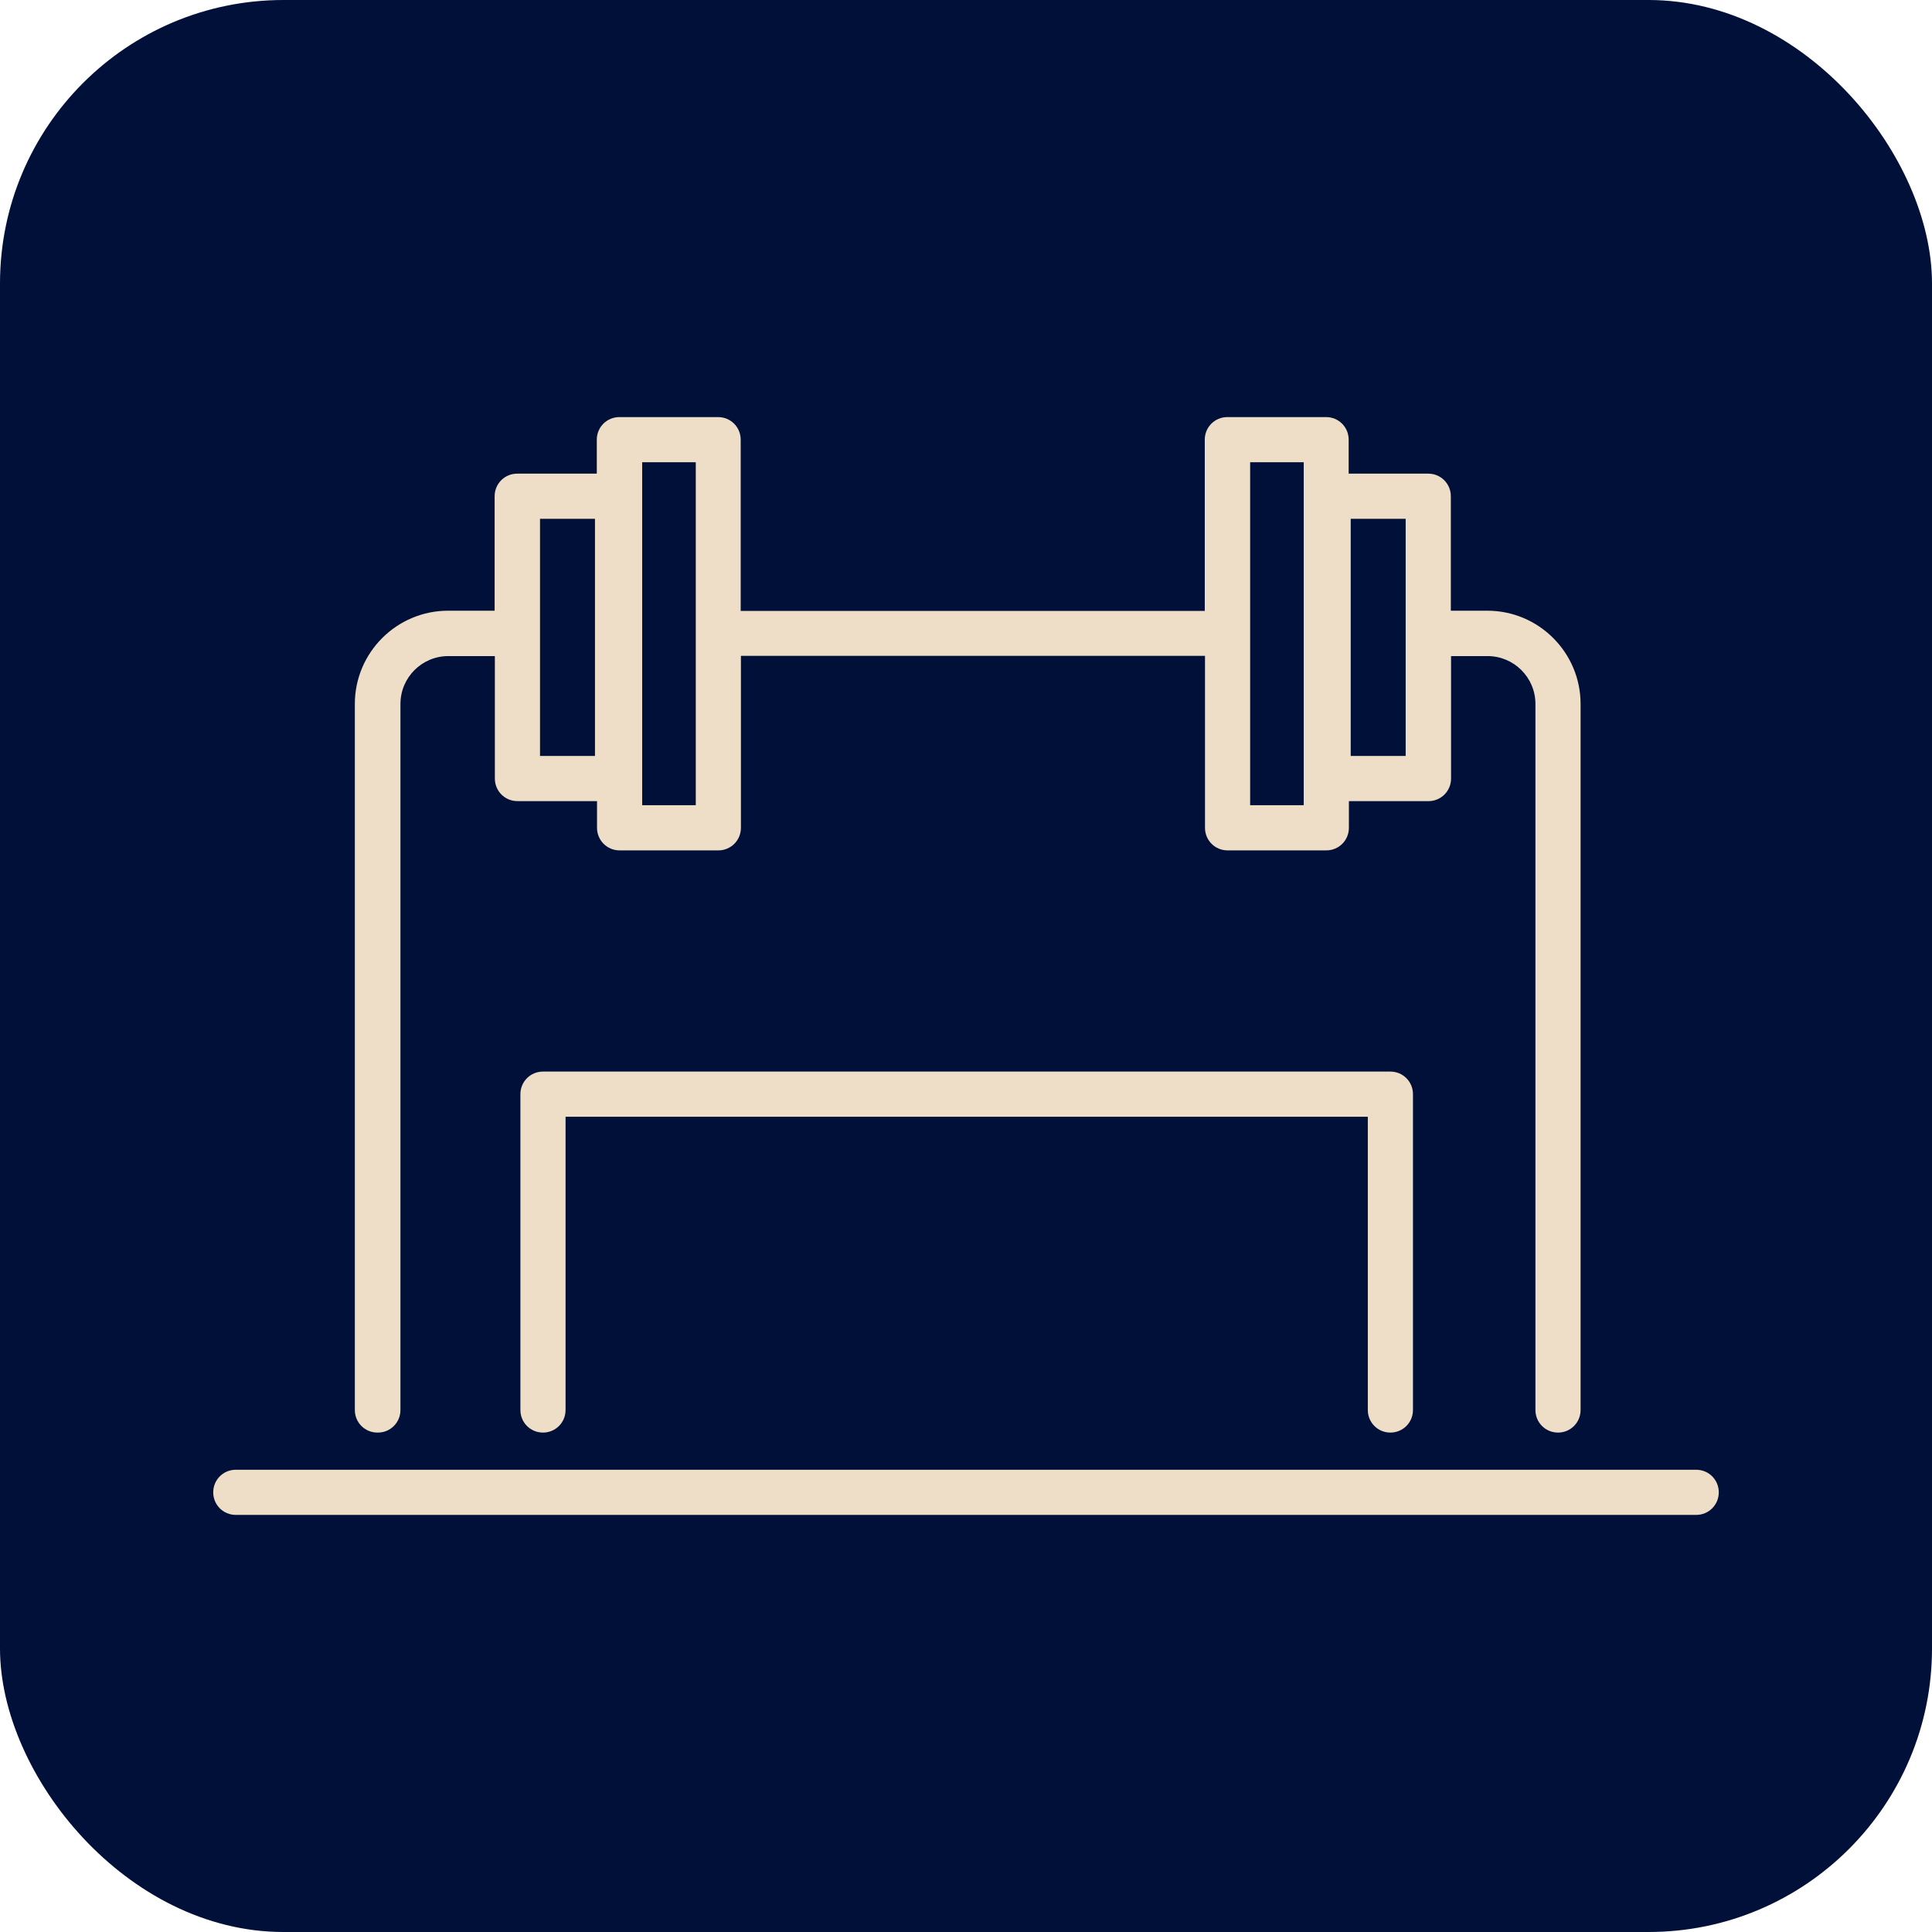 <?xml version="1.0" encoding="UTF-8"?>
<svg id="Capa_2" xmlns="http://www.w3.org/2000/svg" viewBox="0 0 84.72 84.72">
  <defs>
    <style>
      .cls-1 {
        fill: #efdec7;
      }

      .cls-2 {
        fill: #001038;
      }
    </style>
  </defs>
  <g id="Capa_1-2" data-name="Capa_1">
    <g>
      <rect class="cls-2" width="84.72" height="84.72" rx="12.43" ry="12.43"/>
      <g>
        <path class="cls-1" d="M74.38,64.45H10.34c-.55,0-.99.44-.99.99s.44.99.99.99h64.04c.55,0,.99-.44.99-.99s-.44-.99-.99-.99Z"/>
        <path class="cls-1" d="M16.57,62.82c.55,0,.99-.44.99-.99v-30.96c0-1.16.94-2.1,2.1-2.1h2.04v5.37c0,.55.44.99.99.99h3.49v1.17c0,.55.44.99.99.99h4.33c.55,0,.99-.44.99-.99v-7.54h20.35v7.54c0,.55.44.99.99.99h4.33c.55,0,.99-.44.99-.99v-1.17h3.49c.55,0,.99-.44.99-.99v-5.37h1.6c1.16,0,2.1.94,2.1,2.1v30.96c0,.55.44.99.99.99s.99-.44.99-.99v-30.96c0-2.25-1.83-4.09-4.09-4.09h-1.6v-5.02c0-.55-.44-.99-.99-.99h-3.49v-1.49c0-.55-.44-.99-.99-.99h-4.33c-.55,0-.99.44-.99.99v7.51h-20.35v-7.51c0-.55-.44-.99-.99-.99h-4.33c-.55,0-.99.44-.99.99v1.49h-3.49c-.55,0-.99.44-.99.99v5.02h-2.04c-2.25,0-4.09,1.83-4.09,4.09v30.96c0,.55.44.99.99.99ZM59.23,22.75h2.41v10.4h-2.41v-10.4ZM54.82,20.27h2.35v15.04h-2.35v-15.04ZM28.16,20.27h2.35v15.04h-2.35v-15.04ZM23.68,22.75h2.41v10.4h-2.41v-10.4Z"/>
        <path class="cls-1" d="M60.97,62.82c.55,0,.99-.44.99-.99v-13.85c0-.55-.44-.99-.99-.99H23.81c-.55,0-.99.44-.99.99v13.85c0,.55.44.99.99.99s.99-.44.99-.99v-12.86h35.18v12.86c0,.55.44.99.99.99Z"/>
      </g>
    </g>
  </g>
</svg>